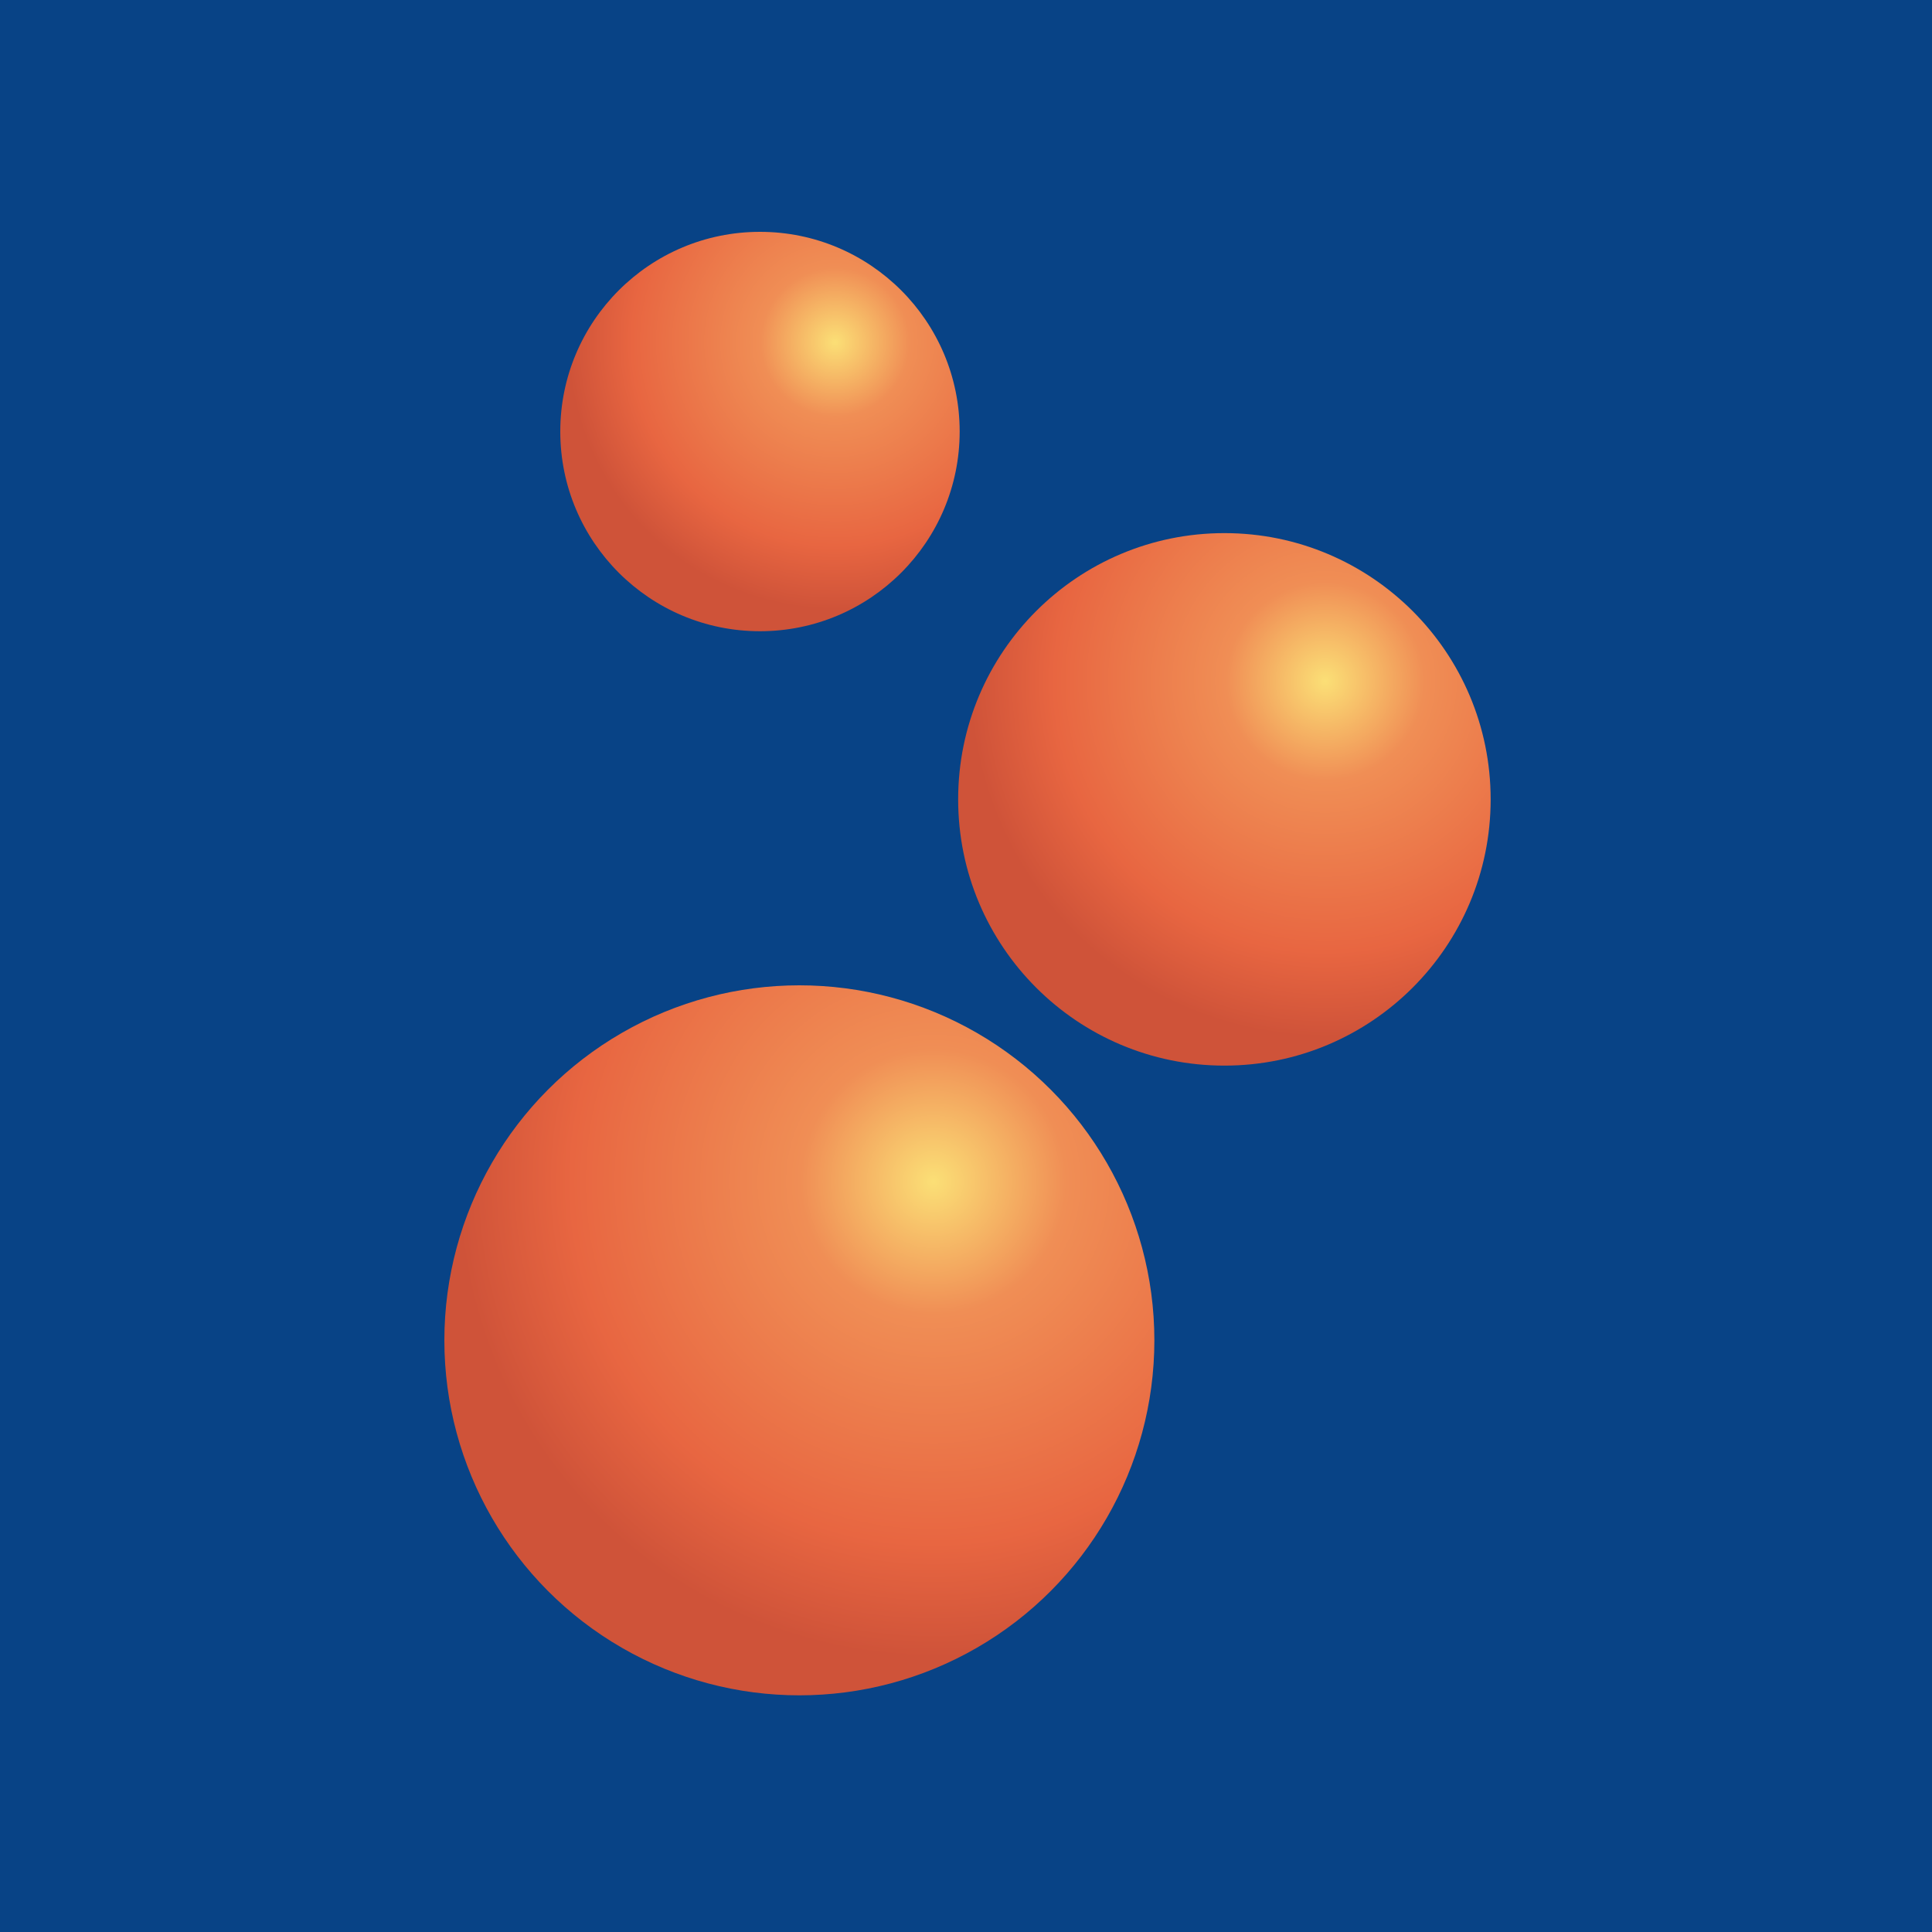 <svg width="100" height="100" viewBox="0 0 100 100" fill="none" xmlns="http://www.w3.org/2000/svg">
<rect width="100" height="100" fill="#084386"/>
<ellipse cx="18.375" cy="18.375" rx="18.375" ry="18.375" transform="matrix(-1 0 0 1 59.75 51)" fill="url(#paint0_radial_86_1911)"/>
<circle cx="13.781" cy="13.781" r="13.781" transform="matrix(-1 0 0 1 77.156 27.594)" fill="url(#paint1_radial_86_1911)"/>
<circle cx="10.336" cy="10.336" r="10.336" transform="matrix(-1 0 0 1 49.672 12)" fill="url(#paint2_radial_86_1911)"/>
<defs>
<radialGradient id="paint0_radial_86_1911" cx="0" cy="0" r="1" gradientUnits="userSpaceOnUse" gradientTransform="translate(11.422 10.181) rotate(62.718) scale(29.895 29.895)">
<stop stop-color="#FBDF76"/>
<stop offset="0.23" stop-color="#F08E55"/>
<stop offset="0.626" stop-color="#E86641"/>
<stop offset="0.823" stop-color="#CF5339"/>
</radialGradient>
<radialGradient id="paint1_radial_86_1911" cx="0" cy="0" r="1" gradientUnits="userSpaceOnUse" gradientTransform="translate(8.567 7.636) rotate(62.718) scale(22.421 22.421)">
<stop stop-color="#FBDF76"/>
<stop offset="0.23" stop-color="#F08E55"/>
<stop offset="0.626" stop-color="#E86641"/>
<stop offset="0.823" stop-color="#CF5339"/>
</radialGradient>
<radialGradient id="paint2_radial_86_1911" cx="0" cy="0" r="1" gradientUnits="userSpaceOnUse" gradientTransform="translate(6.425 5.727) rotate(62.718) scale(16.816 16.816)">
<stop stop-color="#FBDF76"/>
<stop offset="0.23" stop-color="#F08E55"/>
<stop offset="0.626" stop-color="#E86641"/>
<stop offset="0.823" stop-color="#CF5339"/>
</radialGradient>
</defs>
</svg>

